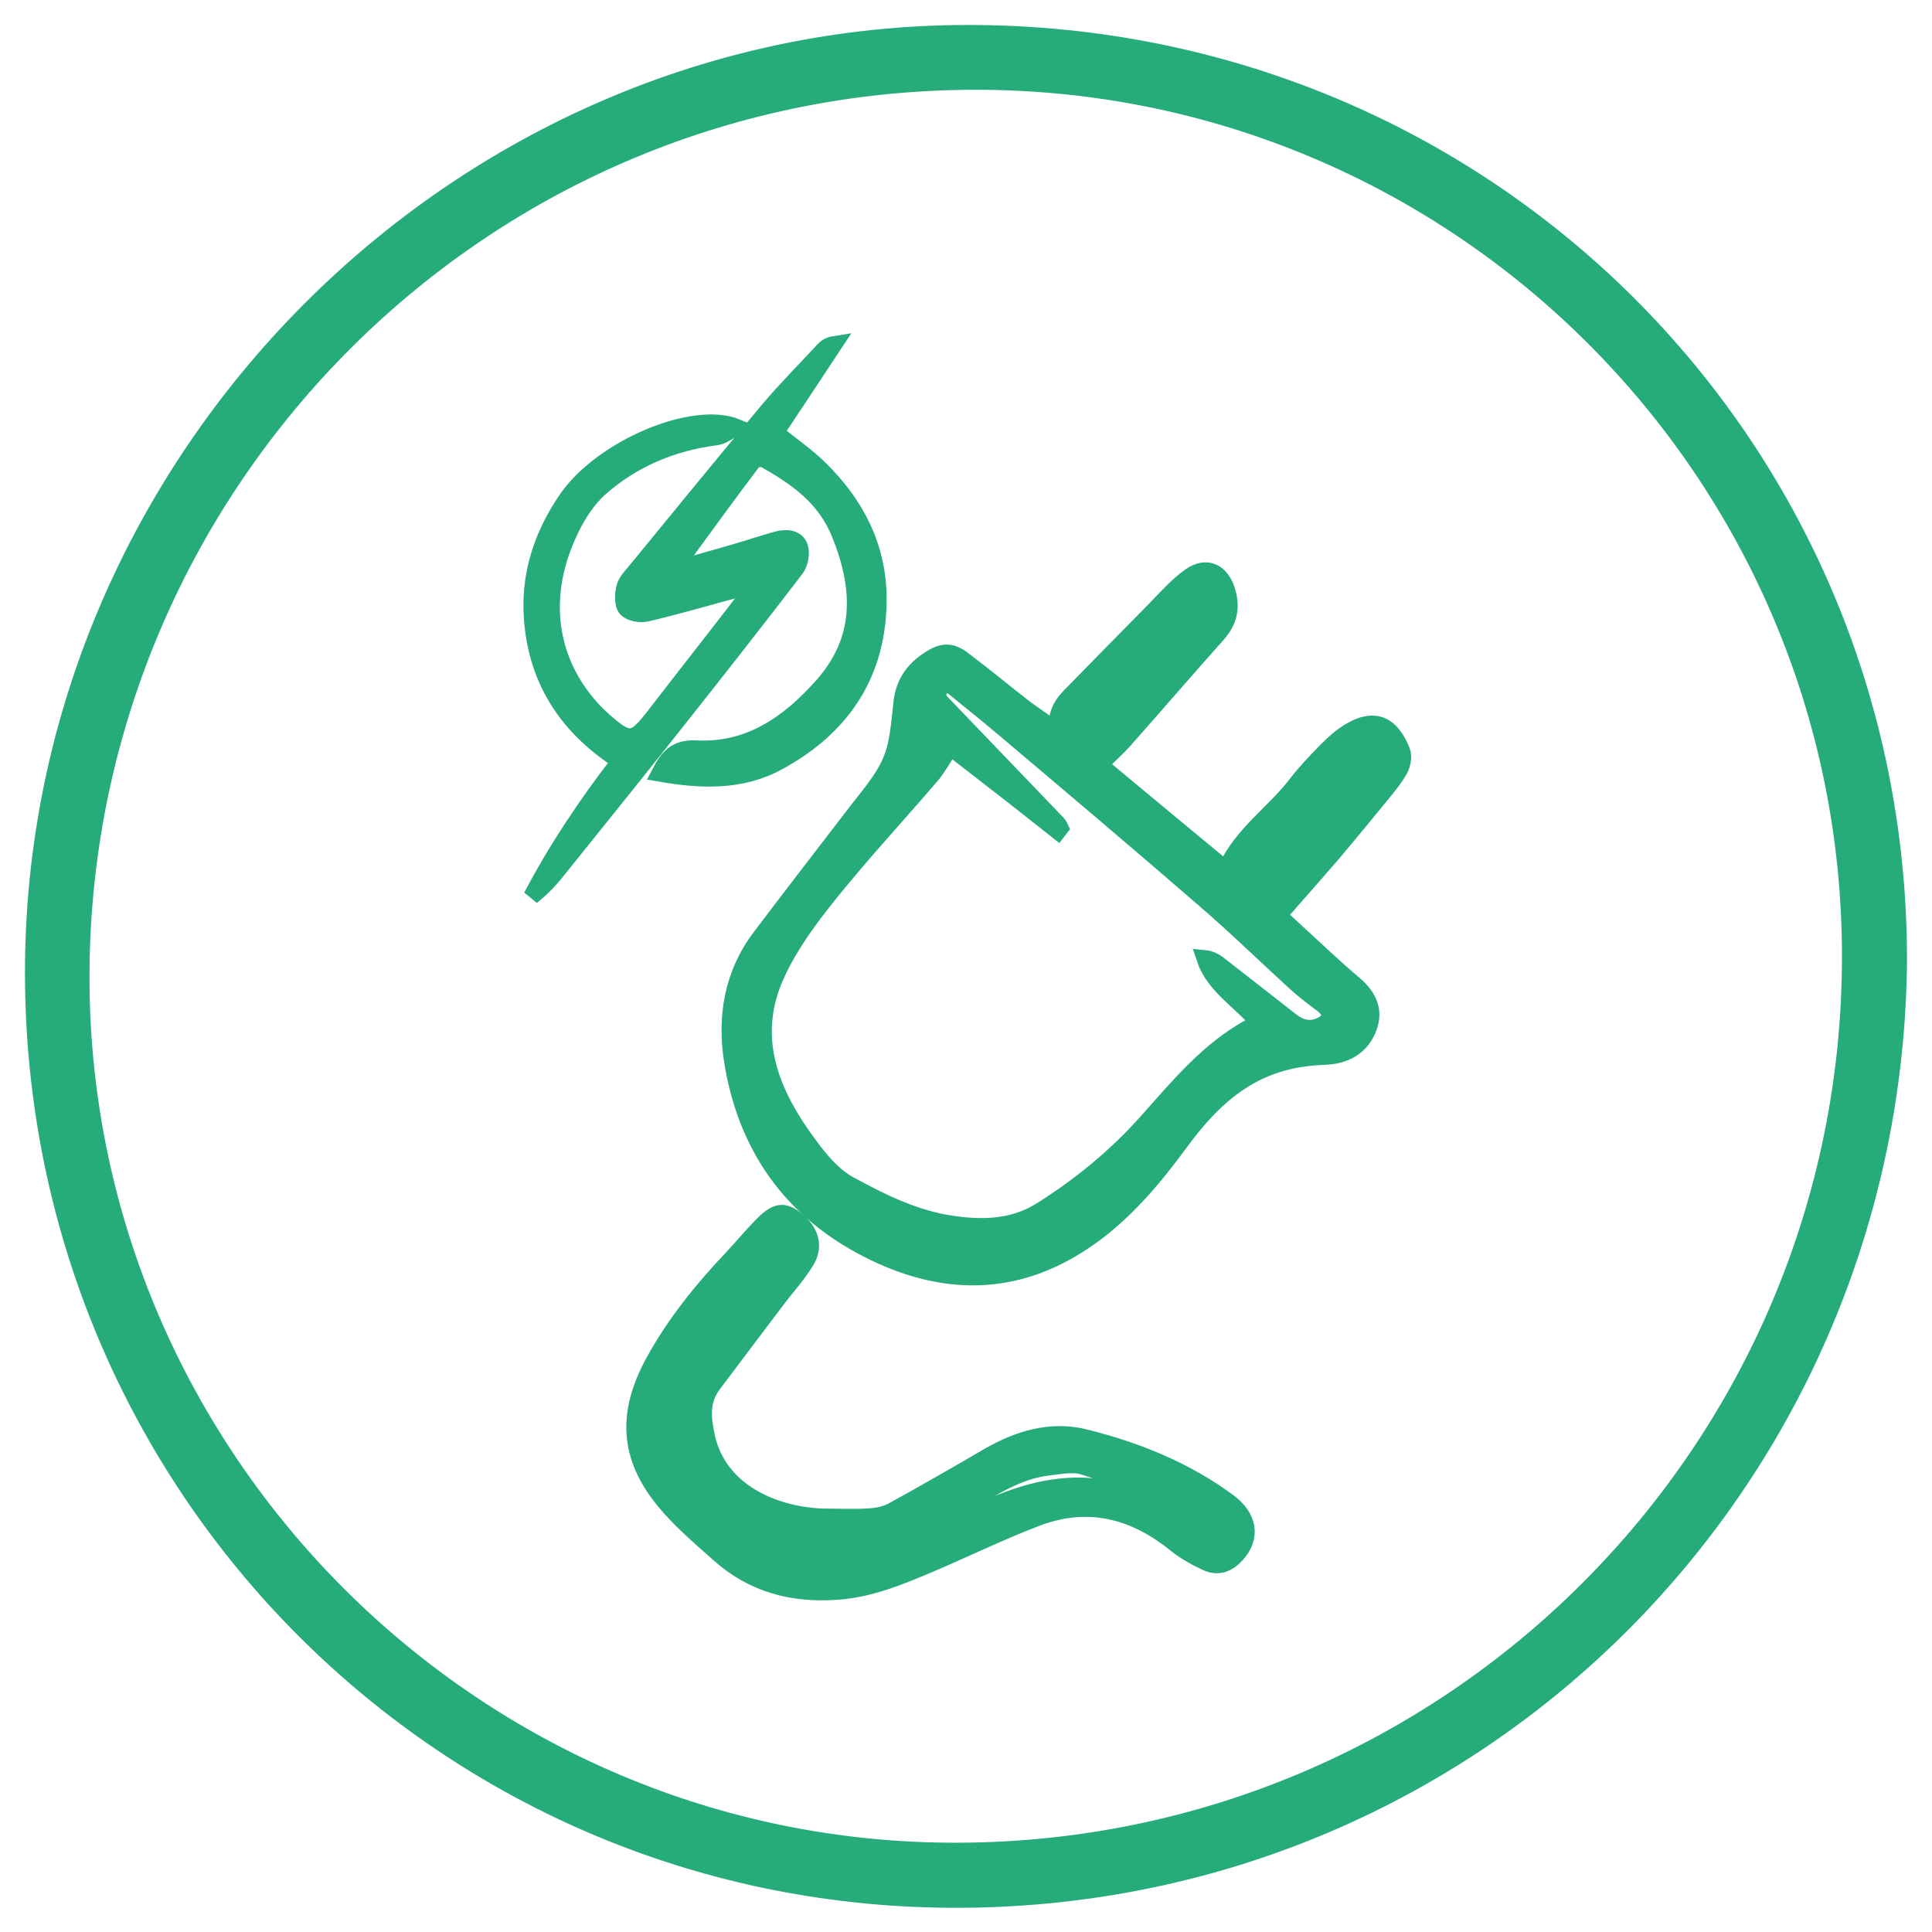 <svg width="58" height="58" viewBox="0 0 58 58" fill="none" xmlns="http://www.w3.org/2000/svg">
<path d="M57 28.789C56.892 44.324 44.509 56.923 28.881 57.023C13.438 57.123 1.008 44.662 1 29.219C0.985 13.814 13.73 1 29.058 1C44.586 0.992 56.985 13.322 57 28.789ZM29.25 2.445C14.222 2.476 2.361 14.76 2.437 29.48C2.514 43.84 14.299 55.593 28.719 55.57C43.548 55.547 55.555 43.525 55.547 28.704C55.547 14.191 43.755 2.422 29.25 2.445Z" fill="#26AB7B" stroke="#26AB7B" stroke-width="0.5"/>
<path d="M31.733 21.947C31.694 21.501 31.84 21.186 32.102 20.917C32.939 20.064 33.777 19.203 34.623 18.35C34.977 17.988 35.315 17.596 35.722 17.304C36.23 16.943 36.675 17.174 36.844 17.773C36.99 18.288 36.875 18.68 36.522 19.072C35.592 20.11 34.684 21.171 33.762 22.209C33.547 22.454 33.301 22.67 33.009 22.954C34.239 23.977 35.507 25.03 36.798 26.098C37.283 25.045 38.236 24.415 38.905 23.554C39.181 23.192 39.504 22.854 39.827 22.524C40.042 22.308 40.273 22.101 40.534 21.947C41.349 21.471 41.803 21.84 42.087 22.554C42.148 22.708 42.102 22.947 42.018 23.1C41.864 23.377 41.657 23.623 41.457 23.869C40.98 24.453 40.504 25.03 40.019 25.606C39.596 26.098 39.166 26.582 38.736 27.074C38.628 27.197 38.52 27.32 38.382 27.482C38.858 27.92 39.312 28.343 39.773 28.766C40.05 29.019 40.319 29.265 40.603 29.503C41.034 29.857 41.295 30.28 41.088 30.841C40.865 31.441 40.373 31.694 39.766 31.717C39.035 31.74 38.343 31.887 37.698 32.209C36.721 32.701 36.022 33.485 35.384 34.354C34.4 35.692 33.301 36.937 31.802 37.698C29.888 38.674 27.943 38.467 26.083 37.521C23.753 36.345 22.393 34.416 21.985 31.84C21.778 30.511 21.993 29.235 22.831 28.128C23.784 26.867 24.753 25.614 25.721 24.353C26.183 23.754 26.698 23.192 26.882 22.439C26.99 21.993 27.02 21.532 27.074 21.078C27.136 20.517 27.42 20.11 27.889 19.802C28.273 19.549 28.543 19.518 28.911 19.802C29.557 20.287 30.172 20.802 30.81 21.294C31.11 21.509 31.425 21.724 31.733 21.947ZM28.527 22.431C28.297 22.777 28.15 23.062 27.943 23.3C26.936 24.476 25.883 25.606 24.914 26.813C24.315 27.559 23.73 28.343 23.331 29.204C22.424 31.133 23.139 32.84 24.315 34.408C24.637 34.846 25.022 35.3 25.483 35.553C26.467 36.091 27.489 36.599 28.619 36.752C29.526 36.883 30.441 36.852 31.256 36.337C32.44 35.592 33.516 34.708 34.446 33.662C35.392 32.601 36.291 31.502 37.575 30.81C37.644 30.772 37.713 30.741 37.79 30.703C37.206 30.018 36.445 29.596 36.168 28.773C36.329 28.789 36.445 28.85 36.552 28.927C37.29 29.496 38.021 30.072 38.758 30.649C39.02 30.849 39.297 30.941 39.62 30.803C39.989 30.641 40.011 30.395 39.696 30.149C39.42 29.942 39.143 29.734 38.889 29.503C37.974 28.666 37.083 27.797 36.145 26.99C34.169 25.276 32.163 23.584 30.164 21.893C29.58 21.401 28.988 20.925 28.396 20.448C28.097 20.794 28.089 20.909 28.304 21.132C29.457 22.331 30.603 23.531 31.756 24.73C31.794 24.768 31.809 24.822 31.832 24.868C31.809 24.899 31.779 24.922 31.756 24.953C30.68 24.099 29.611 23.269 28.527 22.431Z" fill="#26AB7B" stroke="#26AB7B" stroke-width="0.5"/>
<path d="M24.738 45.539C25.199 45.539 25.66 45.562 26.114 45.531C26.352 45.516 26.606 45.462 26.813 45.346C27.774 44.816 28.727 44.27 29.673 43.717C30.58 43.194 31.549 42.902 32.571 43.156C34.116 43.54 35.584 44.132 36.876 45.085C37.506 45.554 37.583 46.154 37.129 46.661C36.883 46.938 36.584 47.068 36.238 46.915C35.915 46.769 35.6 46.592 35.323 46.377C34.047 45.331 32.64 44.977 31.08 45.585C30.019 45.992 28.997 46.492 27.951 46.938C27.044 47.322 26.137 47.706 25.138 47.776C23.8 47.876 22.593 47.56 21.586 46.653C21.025 46.154 20.441 45.662 19.964 45.085C18.834 43.724 18.788 42.41 19.641 40.857C20.272 39.712 21.079 38.72 21.971 37.775C22.27 37.46 22.547 37.121 22.847 36.814C23.262 36.383 23.485 36.33 23.8 36.545C24.3 36.883 24.484 37.367 24.215 37.829C23.969 38.244 23.639 38.605 23.346 38.989C22.701 39.843 22.055 40.696 21.409 41.557C21.048 42.033 21.087 42.525 21.209 43.11C21.571 44.816 23.3 45.5 24.738 45.539ZM23.078 46.323C23.577 46.653 24.061 46.722 24.561 46.769C25.73 46.884 26.775 46.453 27.82 46.046C28.758 45.677 29.665 45.208 30.619 44.901C32.51 44.286 34.239 44.639 35.761 45.961C35.907 46.092 36.115 46.161 36.291 46.254C36.33 46.207 36.368 46.169 36.407 46.123C36.315 45.992 36.238 45.846 36.122 45.746C35.1 44.816 33.801 44.432 32.525 44.024C32.202 43.924 31.818 44.009 31.464 44.047C30.426 44.17 29.611 44.801 28.72 45.277C27.905 45.715 27.182 46.353 26.198 46.423C25.245 46.492 24.284 46.623 23.346 46.323C23.285 46.307 23.224 46.323 23.078 46.323ZM23.554 37.283C23.508 37.252 23.462 37.214 23.423 37.183C22.57 38.397 21.402 39.358 20.764 40.734C21.694 39.589 22.624 38.436 23.554 37.283Z" fill="#26AB7B" stroke="#26AB7B" stroke-width="0.5"/>
<path d="M22.67 17.596C22.531 17.604 22.47 17.596 22.408 17.612C21.409 17.881 20.417 18.173 19.41 18.411C19.218 18.457 18.919 18.403 18.803 18.273C18.688 18.142 18.703 17.85 18.749 17.65C18.788 17.473 18.934 17.32 19.057 17.174C20.387 15.552 21.709 13.93 23.054 12.323C23.577 11.7 24.161 11.116 24.715 10.517C24.791 10.432 24.891 10.363 25.037 10.34C24.453 11.224 23.869 12.108 23.285 12.984C23.761 13.376 24.23 13.691 24.622 14.083C25.691 15.136 26.352 16.405 26.367 17.927C26.383 20.179 25.314 21.809 23.369 22.87C22.247 23.485 21.04 23.431 19.802 23.215C20.049 22.739 20.287 22.447 20.894 22.477C22.501 22.562 23.692 21.716 24.699 20.579C25.921 19.195 25.875 17.666 25.214 16.028C24.768 14.921 23.907 14.329 22.954 13.791C22.87 13.745 22.654 13.784 22.601 13.853C21.847 14.852 21.109 15.867 20.371 16.881C20.356 16.904 20.356 16.951 20.333 17.074C20.979 16.889 21.578 16.728 22.17 16.551C22.562 16.436 22.947 16.305 23.346 16.197C23.608 16.128 23.915 16.151 24.007 16.42C24.069 16.605 24.015 16.912 23.892 17.074C22.708 18.619 21.509 20.148 20.302 21.67C19.103 23.185 17.896 24.684 16.689 26.183C16.474 26.452 16.236 26.69 15.959 26.913C16.705 25.491 17.596 24.161 18.611 22.846C16.958 21.786 16.044 20.302 15.967 18.365C15.921 17.112 16.328 15.967 17.043 14.944C18.096 13.453 20.802 12.292 22.116 12.823C21.863 12.946 21.701 13.092 21.517 13.115C20.187 13.284 18.995 13.784 18.004 14.66C17.635 14.99 17.343 15.444 17.127 15.897C16.182 17.835 16.428 19.795 17.75 21.263C17.858 21.386 17.981 21.501 18.104 21.617C18.888 22.308 19.026 22.293 19.656 21.478C20.533 20.341 21.417 19.218 22.293 18.081C22.416 17.95 22.524 17.796 22.67 17.596Z" fill="#26AB7B" stroke="#26AB7B" stroke-width="0.5"/>
</svg>
